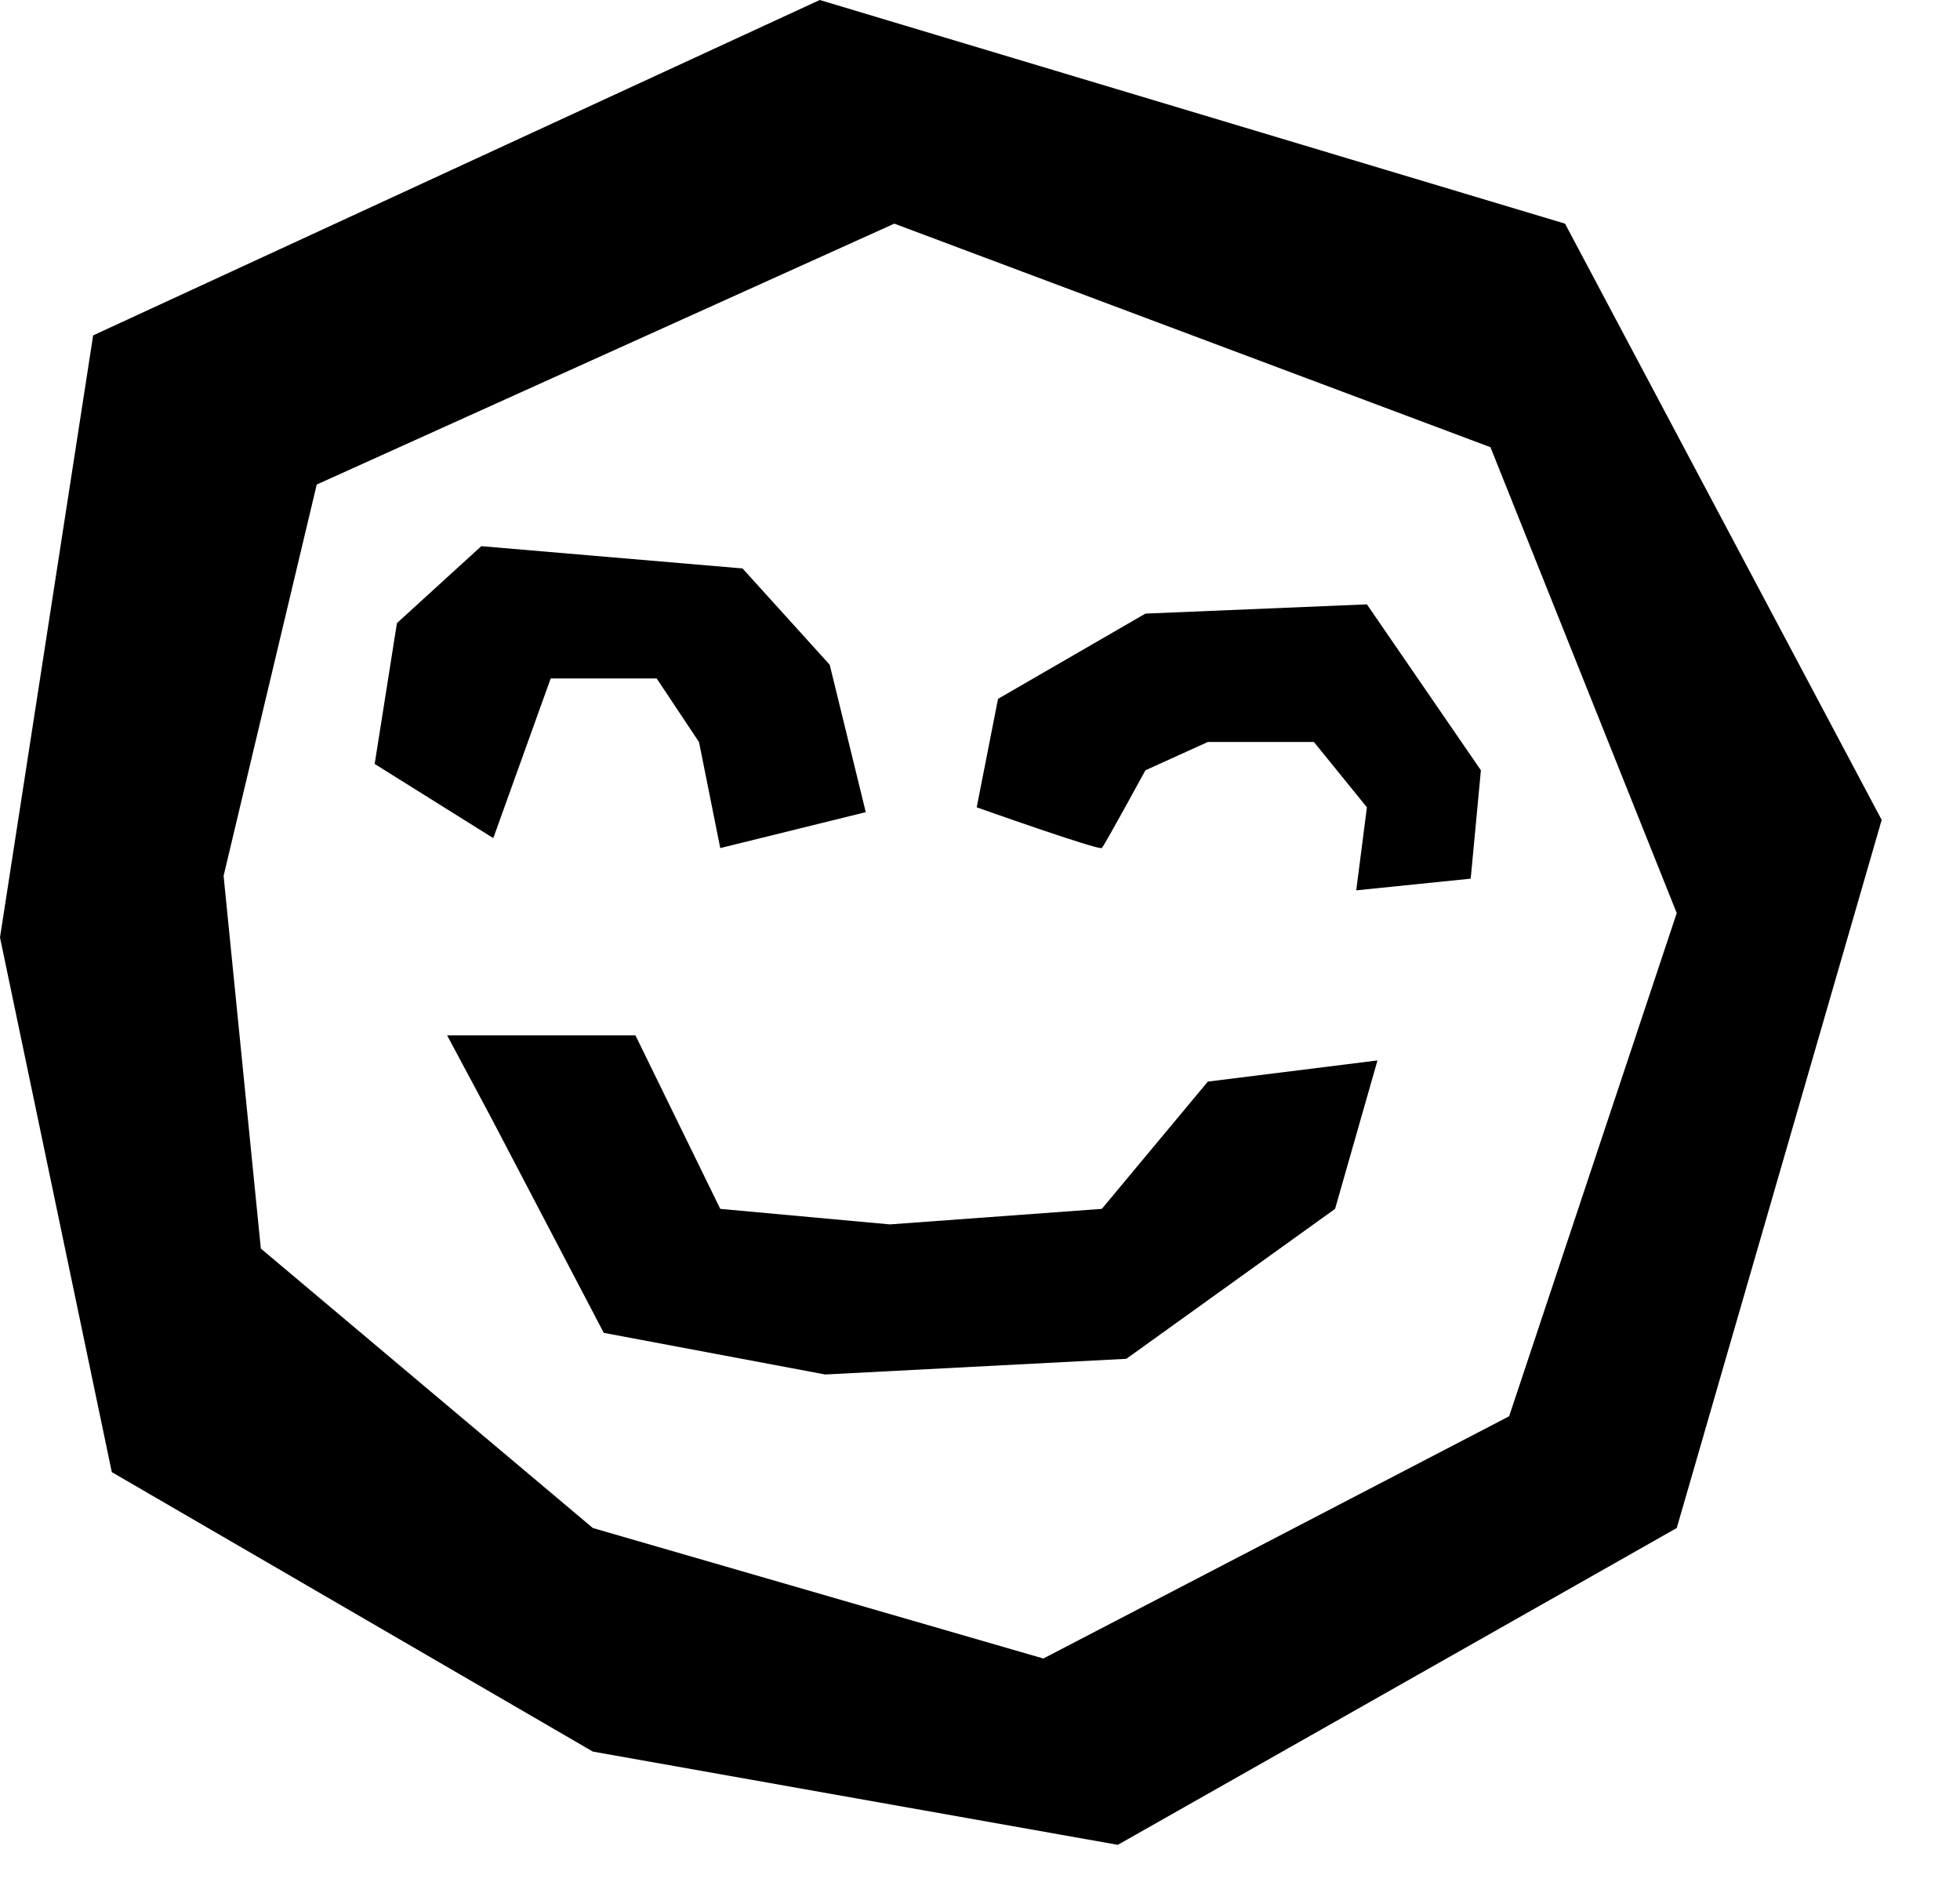 <svg width="25" height="24" viewBox="0 0 25 24" fill="none" xmlns="http://www.w3.org/2000/svg">
<path fill-rule="evenodd" clip-rule="evenodd" d="M2.852 11.169L3.327 15.922L7.562 19.486L13.308 21.15L19.249 18.061L21.387 11.644L19.011 5.703L11.407 2.852L4.04 6.179L2.852 11.169ZM0 11.955L1.426 18.773L7.562 22.337L14.258 23.526L21.387 19.486L24.001 10.456L19.962 2.852L10.456 0L1.188 4.277L0 11.955ZM6.292 10.688L4.779 9.742L5.063 7.946L6.139 6.965L9.471 7.249L10.583 8.477L11.043 10.357L9.187 10.815L8.916 9.463L8.376 8.652H7.024L6.292 10.688ZM12.46 10.296C12.46 10.296 14.019 10.849 14.054 10.814C14.089 10.779 14.61 9.823 14.61 9.823L15.406 9.462H16.759L17.435 10.295L17.299 11.354L18.759 11.205L18.889 9.823L17.435 7.707L14.61 7.825L12.73 8.912L12.458 10.295L12.46 10.296ZM8.105 13.203H5.703L6.259 14.243L7.701 16.997L10.526 17.528L14.367 17.328L17.029 15.416L17.57 13.523L15.406 13.793L14.054 15.416L11.35 15.614L9.187 15.416L8.105 13.203Z" fill="black"/>
</svg>
